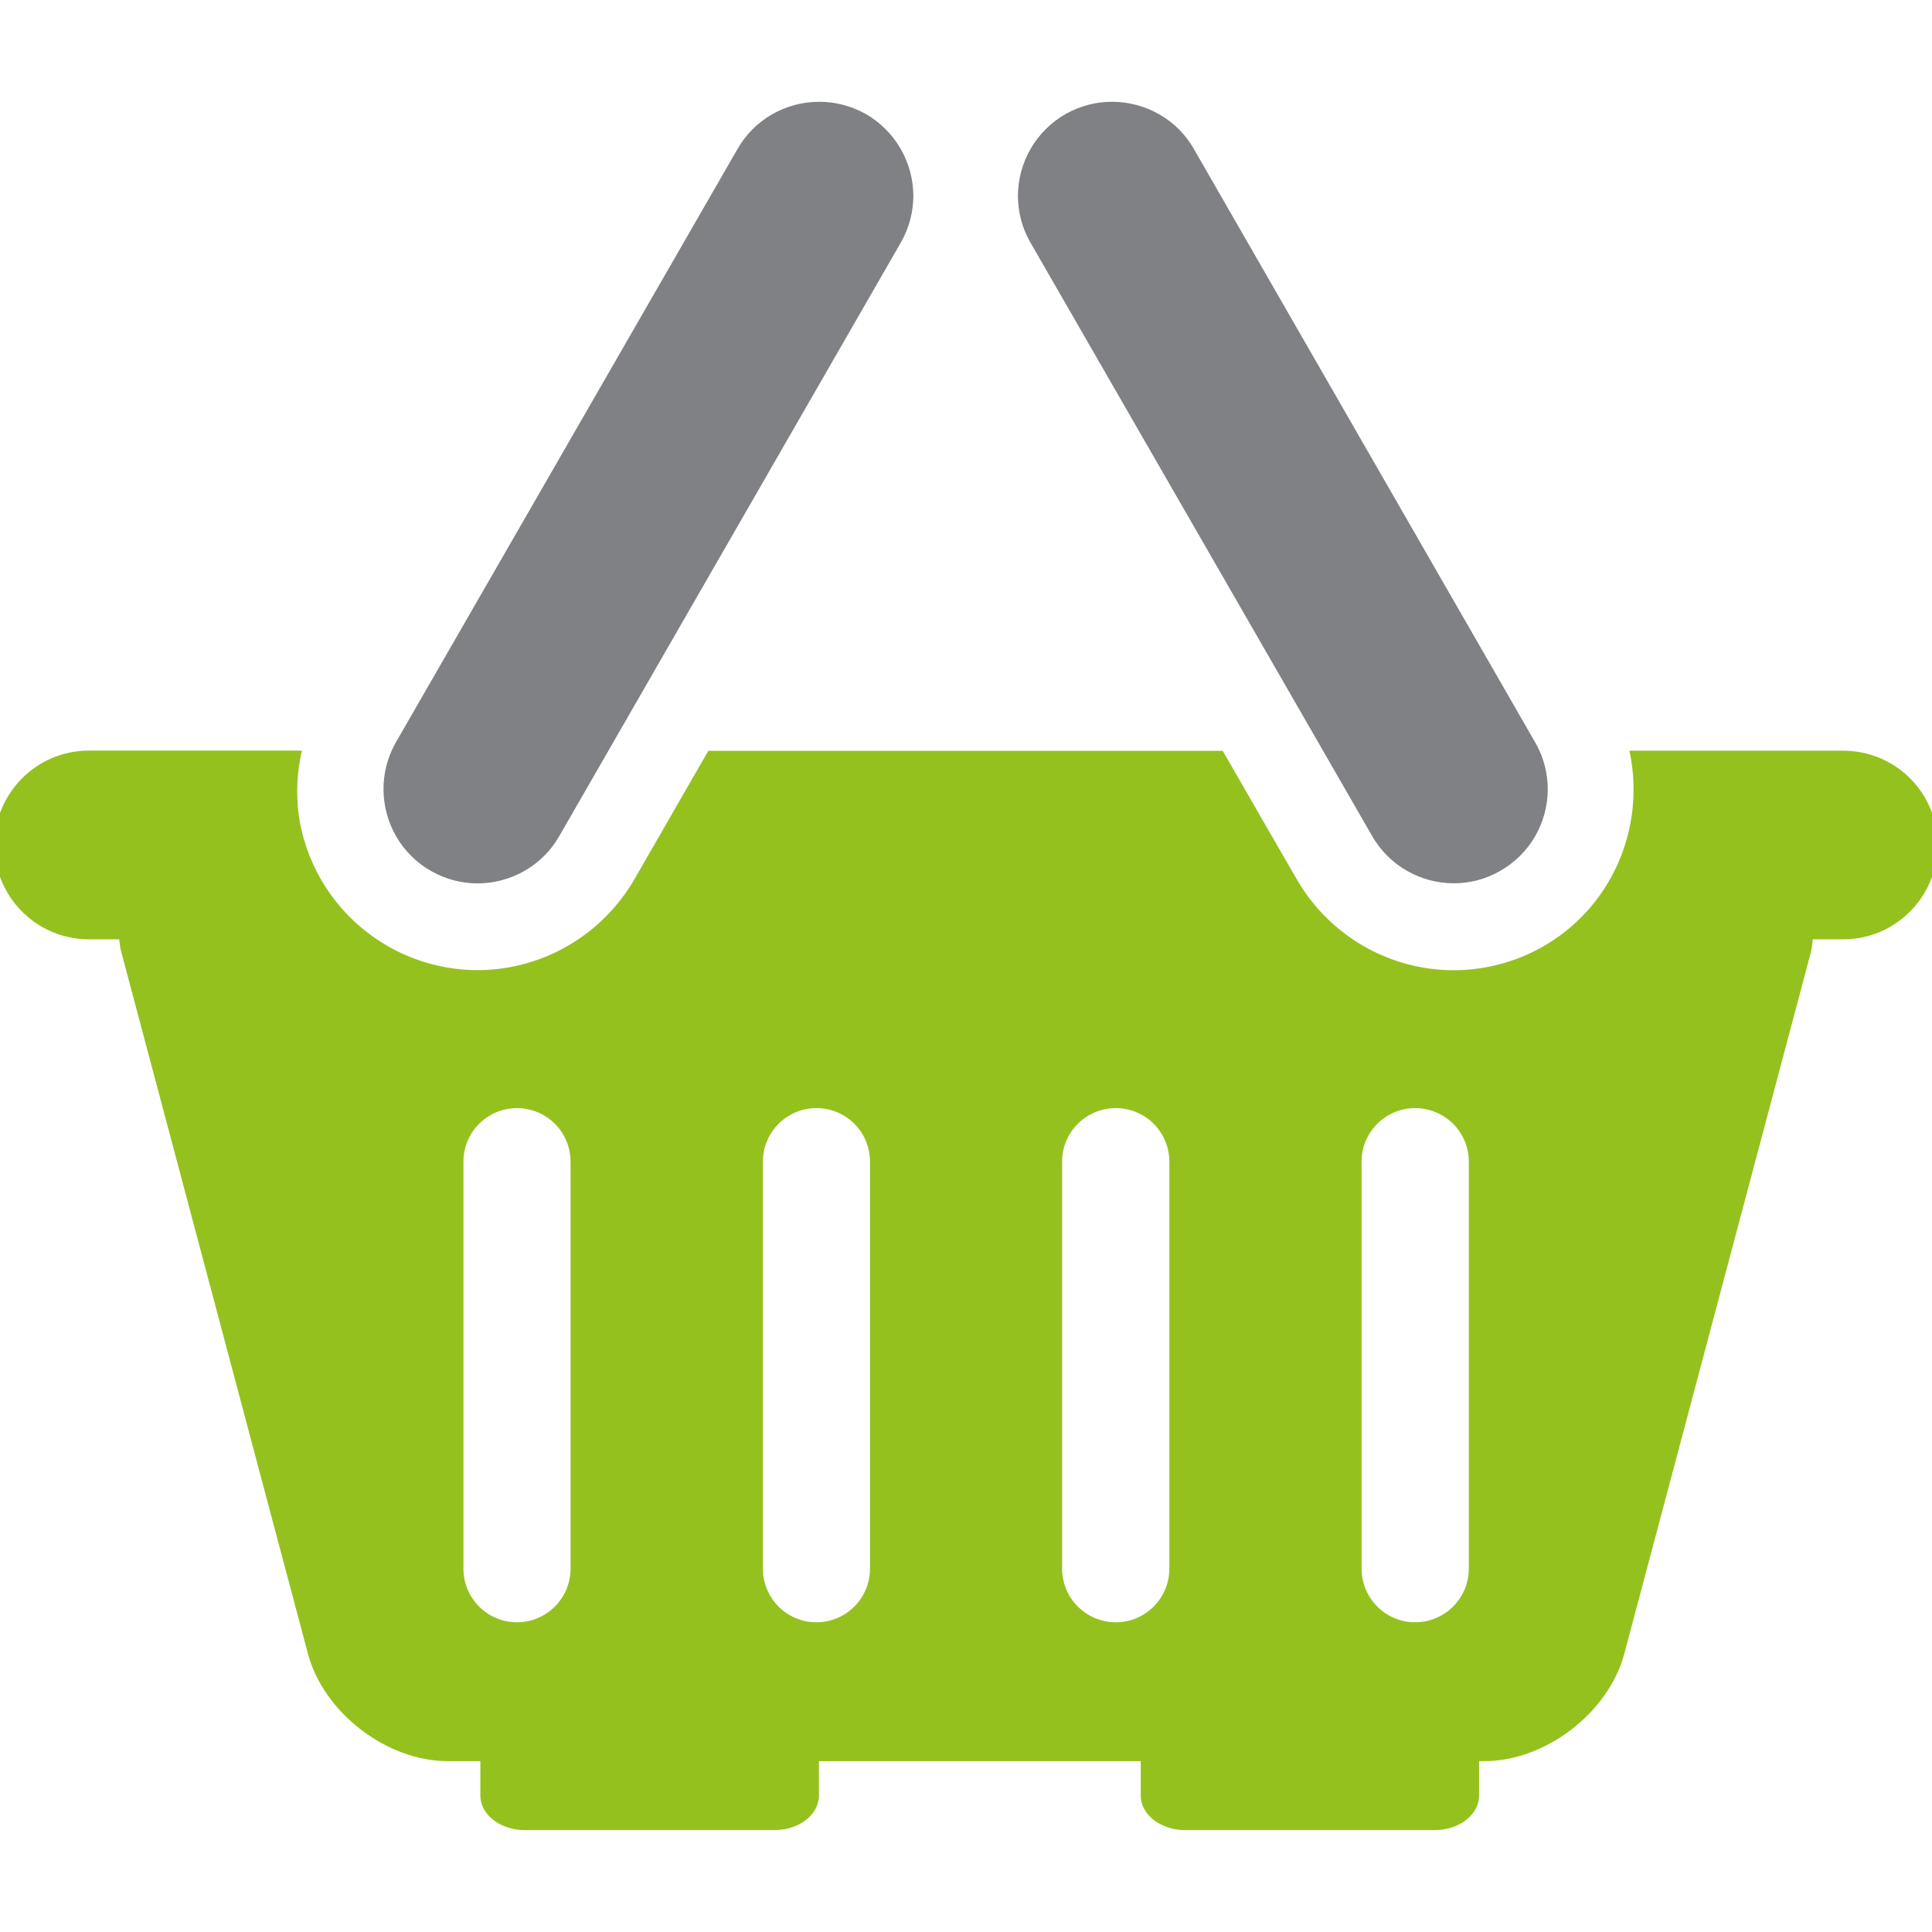 <?xml version="1.0" encoding="utf-8"?>
<!-- Generator: Adobe Illustrator 15.0.0, SVG Export Plug-In . SVG Version: 6.00 Build 0)  -->
<!DOCTYPE svg PUBLIC "-//W3C//DTD SVG 1.1//EN" "http://www.w3.org/Graphics/SVG/1.1/DTD/svg11.dtd">
<svg version="1.1" id="Слой_1" xmlns="http://www.w3.org/2000/svg" xmlns:xlink="http://www.w3.org/1999/xlink" x="0px" y="0px"
	 width="16px" height="16px" viewBox="0 0 16 16" enable-background="new 0 0 16 16" xml:space="preserve">
<path fill="#808184" d="M12.039,7.315c0.129,0,0.258-0.031,0.377-0.098c0.256-0.142,0.4-0.405,0.402-0.677
	c0-0.13-0.031-0.261-0.098-0.381L9.893,1.244C9.752,0.987,9.484,0.843,9.209,0.843c-0.127,0-0.255,0.031-0.375,0.096
	C8.577,1.082,8.432,1.346,8.43,1.619c0,0.129,0.031,0.26,0.098,0.38l2.83,4.915C11.5,7.17,11.766,7.315,12.039,7.315z"/>
<path fill="#808184" d="M3.578,7.218c0.12,0.066,0.249,0.098,0.376,0.098c0.275,0,0.542-0.146,0.683-0.401l2.829-4.916
	c0.066-0.12,0.098-0.25,0.098-0.38c-0.002-0.272-0.147-0.537-0.403-0.68C7.042,0.874,6.912,0.843,6.784,0.843
	c-0.275,0-0.541,0.145-0.682,0.401l-2.83,4.915C3.206,6.28,3.175,6.41,3.176,6.54C3.178,6.813,3.322,7.076,3.578,7.218z"/>
<path fill="#95C11F" d="M15.264,6.217h-1.77c0.137,0.629-0.139,1.302-0.732,1.631c-0.221,0.122-0.471,0.187-0.723,0.187
	c-0.543,0-1.045-0.296-1.311-0.773c0.006,0.012-0.602-1.044-0.602-1.044h-4.26L5.264,7.264C4.996,7.74,4.496,8.034,3.954,8.034
	c-0.251,0-0.502-0.065-0.722-0.187c-0.35-0.194-0.604-0.514-0.715-0.896C2.446,6.708,2.446,6.456,2.5,6.216H0.736
	c-0.431,0-0.782,0.35-0.782,0.782c0,0.431,0.351,0.781,0.782,0.781h0.251c0.005,0.035,0.007,0.07,0.018,0.107l1.545,5.809
	c0.13,0.488,0.651,0.89,1.158,0.89h0.27c0,0,0,0.128,0,0.286c0,0.157,0.165,0.285,0.368,0.285h2.068
	c0.203,0,0.368-0.128,0.368-0.285v-0.286h2.665c0,0,0,0.128,0,0.286c0,0.157,0.166,0.285,0.367,0.285h2.068
	c0.203,0,0.367-0.128,0.367-0.285v-0.286h0.043c0.508,0,1.029-0.401,1.16-0.89l1.545-5.809c0.008-0.036,0.012-0.072,0.016-0.107
	h0.252c0.432,0,0.781-0.351,0.781-0.781C16.047,6.565,15.697,6.217,15.264,6.217z M4.725,12.991c0,0.245-0.199,0.444-0.443,0.444
	c-0.246,0-0.444-0.199-0.444-0.444V9.62c0-0.245,0.199-0.443,0.444-0.443c0.244,0,0.443,0.198,0.443,0.443V12.991z M7.205,12.991
	c0,0.245-0.199,0.444-0.444,0.444c-0.245,0-0.443-0.199-0.443-0.444V9.62c0-0.245,0.199-0.443,0.443-0.443
	c0.246,0,0.444,0.198,0.444,0.443V12.991z M9.684,12.991c0,0.245-0.199,0.444-0.443,0.444c-0.246,0-0.445-0.199-0.445-0.444V9.62
	c0-0.245,0.199-0.443,0.445-0.443c0.244,0,0.443,0.198,0.443,0.443V12.991z M12.164,12.991c0,0.245-0.199,0.444-0.445,0.444
	c-0.244,0-0.443-0.199-0.443-0.444V9.62c0-0.245,0.199-0.443,0.443-0.443c0.246,0,0.445,0.198,0.445,0.443V12.991z"/>
</svg>
